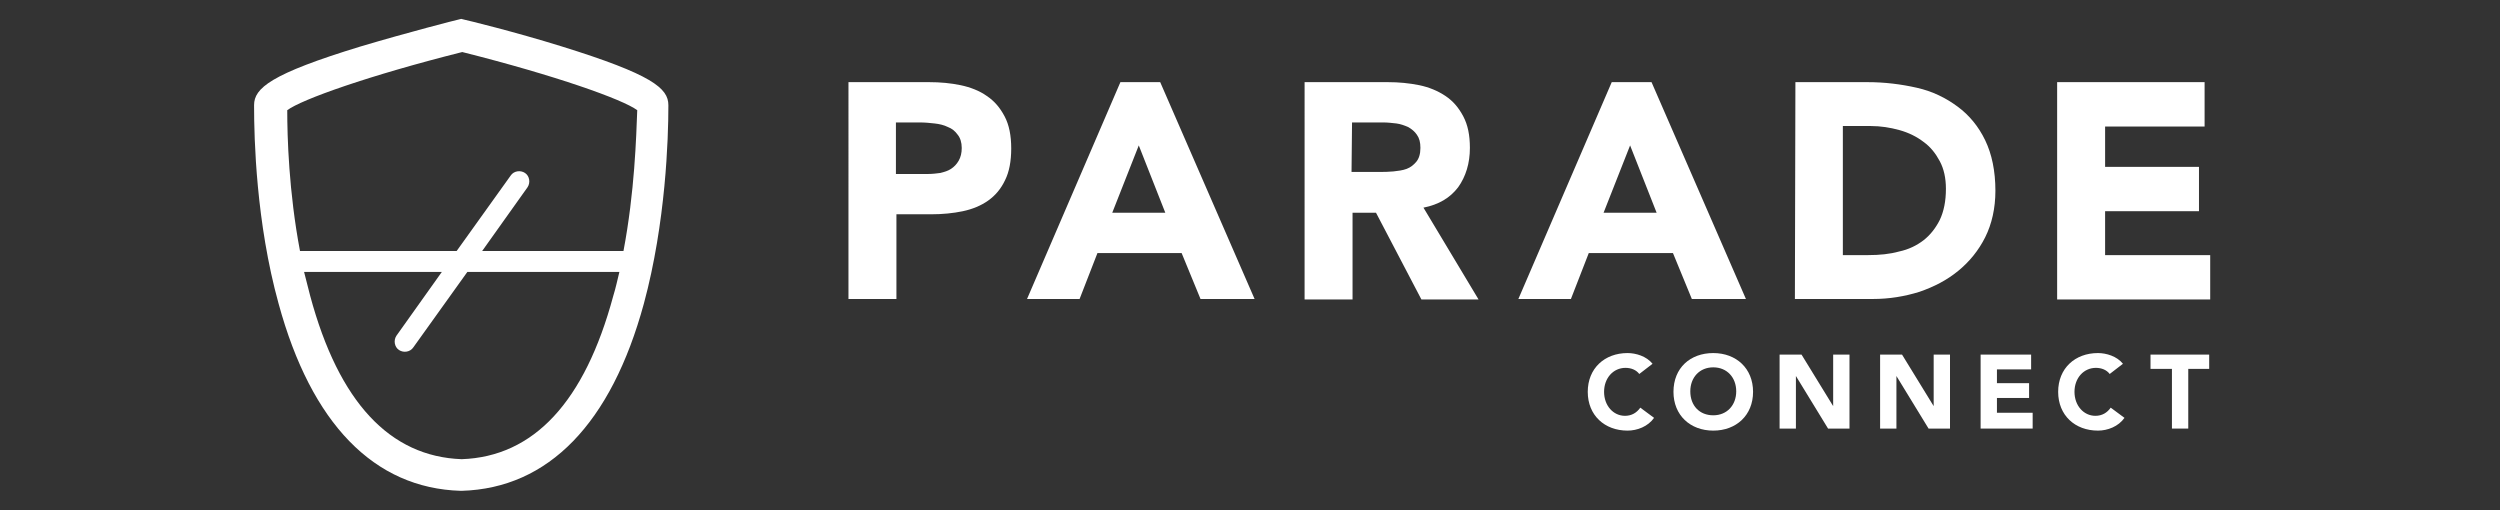 <?xml version="1.0" encoding="utf-8"?>
<!-- Generator: Adobe Illustrator 21.0.1, SVG Export Plug-In . SVG Version: 6.00 Build 0)  -->
<svg version="1.1" id="logo" xmlns="http://www.w3.org/2000/svg" xmlns:xlink="http://www.w3.org/1999/xlink" x="0px" y="0px"
	 viewBox="0 0 490 100" style="enable-background:new 0 0 490 100;" xml:space="preserve">
<rect x="0" y="0" width="490" height="100" fill="#333333" stroke="none"/>
<style type="text/css">
	.st0{fill:#FFFFFF;}
</style>
<path class="st0" d="M110.1,9.1c-9.3-2.9-18.8-5.2-18.9-5.2l-0.8-0.2l-0.8,0.2c-0.1,0-9.5,2.4-18.9,5.2C53,14.5,49.8,17.3,49.8,20.6
	v0.2c0,6.4,0.4,22.8,4.8,38.7C61,83,73.3,95.7,90.3,96.2h0.1h0.1c17-0.5,29.3-13.2,35.7-36.7c4.3-15.9,4.8-32.4,4.8-38.7v-0.2
	C131,17.3,127.8,14.6,110.1,9.1z M90.5,90c-14.1-0.5-24.1-11.2-29.7-32c-0.4-1.6-0.8-3.1-1.2-4.7h27l-8.9,12.5
	c-0.6,0.9-0.4,2.2,0.5,2.8c0.9,0.6,2.2,0.4,2.8-0.5l10.6-14.8h29.8c-0.4,1.6-0.7,3.1-1.2,4.7C114.6,78.8,104.6,89.5,90.5,90z
	 M122.2,49.2H94.5l8.9-12.5c0.6-0.9,0.4-2.2-0.5-2.8s-2.2-0.4-2.8,0.5L89.5,49.2H58.8c-2.2-11.6-2.5-22.4-2.5-27.6
	c2.8-2.1,16-6.8,34.3-11.4c18.3,4.6,31.5,9.3,34.3,11.4C124.7,26.8,124.4,37.6,122.2,49.2z"/>
<path class="st0" d="M166.3,16.1h15.8c2.2,0,4.3,0.2,6.2,0.6s3.7,1.1,5.1,2.1c1.5,1,2.6,2.3,3.5,4s1.3,3.8,1.3,6.3s-0.4,4.6-1.2,6.2
	c-0.8,1.7-1.9,3-3.3,4c-1.4,1-3.1,1.7-5,2.1c-1.9,0.4-4,0.6-6.2,0.6h-6.8v16.6h-9.4L166.3,16.1L166.3,16.1z M175.7,34.1h6.2
	c0.8,0,1.7-0.1,2.4-0.2c0.8-0.2,1.5-0.4,2.1-0.8c0.6-0.4,1.1-0.9,1.5-1.6c0.4-0.7,0.6-1.5,0.6-2.5c0-1.1-0.3-2-0.8-2.6
	c-0.5-0.7-1.1-1.2-1.9-1.5c-0.8-0.4-1.7-0.6-2.6-0.7s-1.9-0.2-2.8-0.2h-4.8v10.1H175.7z"/>
<path class="st0" d="M219.6,16.1h7.8l18.5,42.5h-10.6l-3.7-9h-16.5l-3.5,9h-10.3L219.6,16.1z M223.2,28.5L218,41.7h10.4L223.2,28.5z
	"/>
<path class="st0" d="M255.6,16.1H272c2.2,0,4.2,0.2,6.2,0.6c1.9,0.4,3.6,1.1,5.1,2.1s2.6,2.3,3.5,4s1.3,3.7,1.3,6.2
	c0,3-0.8,5.6-2.3,7.7c-1.6,2.1-3.8,3.4-6.8,4l10.8,18h-11.2l-8.9-17h-4.6v17h-9.4V16.1H255.6z M264.9,33.7h5.5c0.8,0,1.7,0,2.7-0.1
	c0.9-0.1,1.8-0.2,2.6-0.5c0.8-0.3,1.4-0.8,1.9-1.4c0.5-0.6,0.8-1.5,0.8-2.7c0-1.1-0.2-1.9-0.7-2.6c-0.4-0.6-1-1.1-1.7-1.5
	c-0.7-0.3-1.5-0.6-2.3-0.7c-0.9-0.1-1.7-0.2-2.6-0.2H265L264.9,33.7L264.9,33.7z"/>
<path class="st0" d="M315.9,16.1h7.8l18.5,42.5h-10.6l-3.7-9h-16.5l-3.5,9h-10.3L315.9,16.1z M319.5,28.5l-5.2,13.2h10.4L319.5,28.5
	z"/>
<path class="st0" d="M351.9,16.1H366c3.4,0,6.6,0.4,9.7,1.1s5.7,2,8,3.7s4.1,3.9,5.4,6.6s2,6,2,9.9c0,3.4-0.7,6.5-2,9.1
	s-3.1,4.8-5.3,6.6c-2.2,1.8-4.7,3.1-7.6,4.1c-2.9,0.9-5.9,1.4-9.1,1.4h-15.3L351.9,16.1L351.9,16.1z M361.3,50h4.9
	c2.2,0,4.2-0.2,6-0.7c1.9-0.4,3.5-1.2,4.8-2.2s2.4-2.4,3.2-4c0.8-1.7,1.2-3.7,1.2-6.1c0-2.1-0.4-3.9-1.2-5.4
	c-0.8-1.5-1.8-2.8-3.2-3.8c-1.3-1-2.9-1.8-4.7-2.3c-1.8-0.5-3.7-0.8-5.6-0.8h-5.5V50H361.3z"/>
<path class="st0" d="M403.2,16.1h28.9v8.7h-19.5v7.9H431v8.7h-18.4V50h20.6v8.7h-30V16.1z"/>
<path class="st0" d="M321.3,73.3c-0.6-0.8-1.6-1.2-2.7-1.2c-2.4,0-4.2,2-4.2,4.7c0,2.7,1.8,4.7,4.1,4.7c1.3,0,2.3-0.6,3-1.6l2.7,2
	c-1.2,1.7-3.3,2.5-5.2,2.5c-4.5,0-7.8-3-7.8-7.6c0-4.6,3.3-7.6,7.8-7.6c1.6,0,3.7,0.6,4.9,2.1L321.3,73.3z"/>
<path class="st0" d="M335.8,69.2c4.5,0,7.8,3,7.8,7.6c0,4.6-3.3,7.6-7.8,7.6c-4.5,0-7.8-3-7.8-7.6C328,72.1,331.3,69.2,335.8,69.2z
	 M335.8,81.4c2.7,0,4.5-2,4.5-4.7c0-2.7-1.8-4.7-4.5-4.7s-4.5,2-4.5,4.7C331.3,79.5,333.1,81.4,335.8,81.4z"/>
<path class="st0" d="M348.8,69.5h4.3l6.2,10.1h0V69.5h3.2V84h-4.2l-6.3-10.3h0V84h-3.2V69.5z"/>
<path class="st0" d="M368.5,69.5h4.3l6.2,10.1h0V69.5h3.2V84h-4.2l-6.3-10.3h0V84h-3.2V69.5z"/>
<path class="st0" d="M388.3,69.5h9.8v2.9h-6.7v2.7h6.3v2.9h-6.3v2.9h7V84h-10.2V69.5z"/>
<path class="st0" d="M413.5,73.3c-0.6-0.8-1.6-1.2-2.7-1.2c-2.4,0-4.2,2-4.2,4.7c0,2.7,1.8,4.7,4.1,4.7c1.3,0,2.3-0.6,3-1.6l2.7,2
	c-1.2,1.7-3.3,2.5-5.2,2.5c-4.5,0-7.8-3-7.8-7.6c0-4.6,3.3-7.6,7.8-7.6c1.6,0,3.7,0.6,4.9,2.1L413.5,73.3z"/>
<path class="st0" d="M425.6,72.3h-4.1v-2.8h11.5v2.8h-4.1V84h-3.2V72.3z"/>
</svg>
